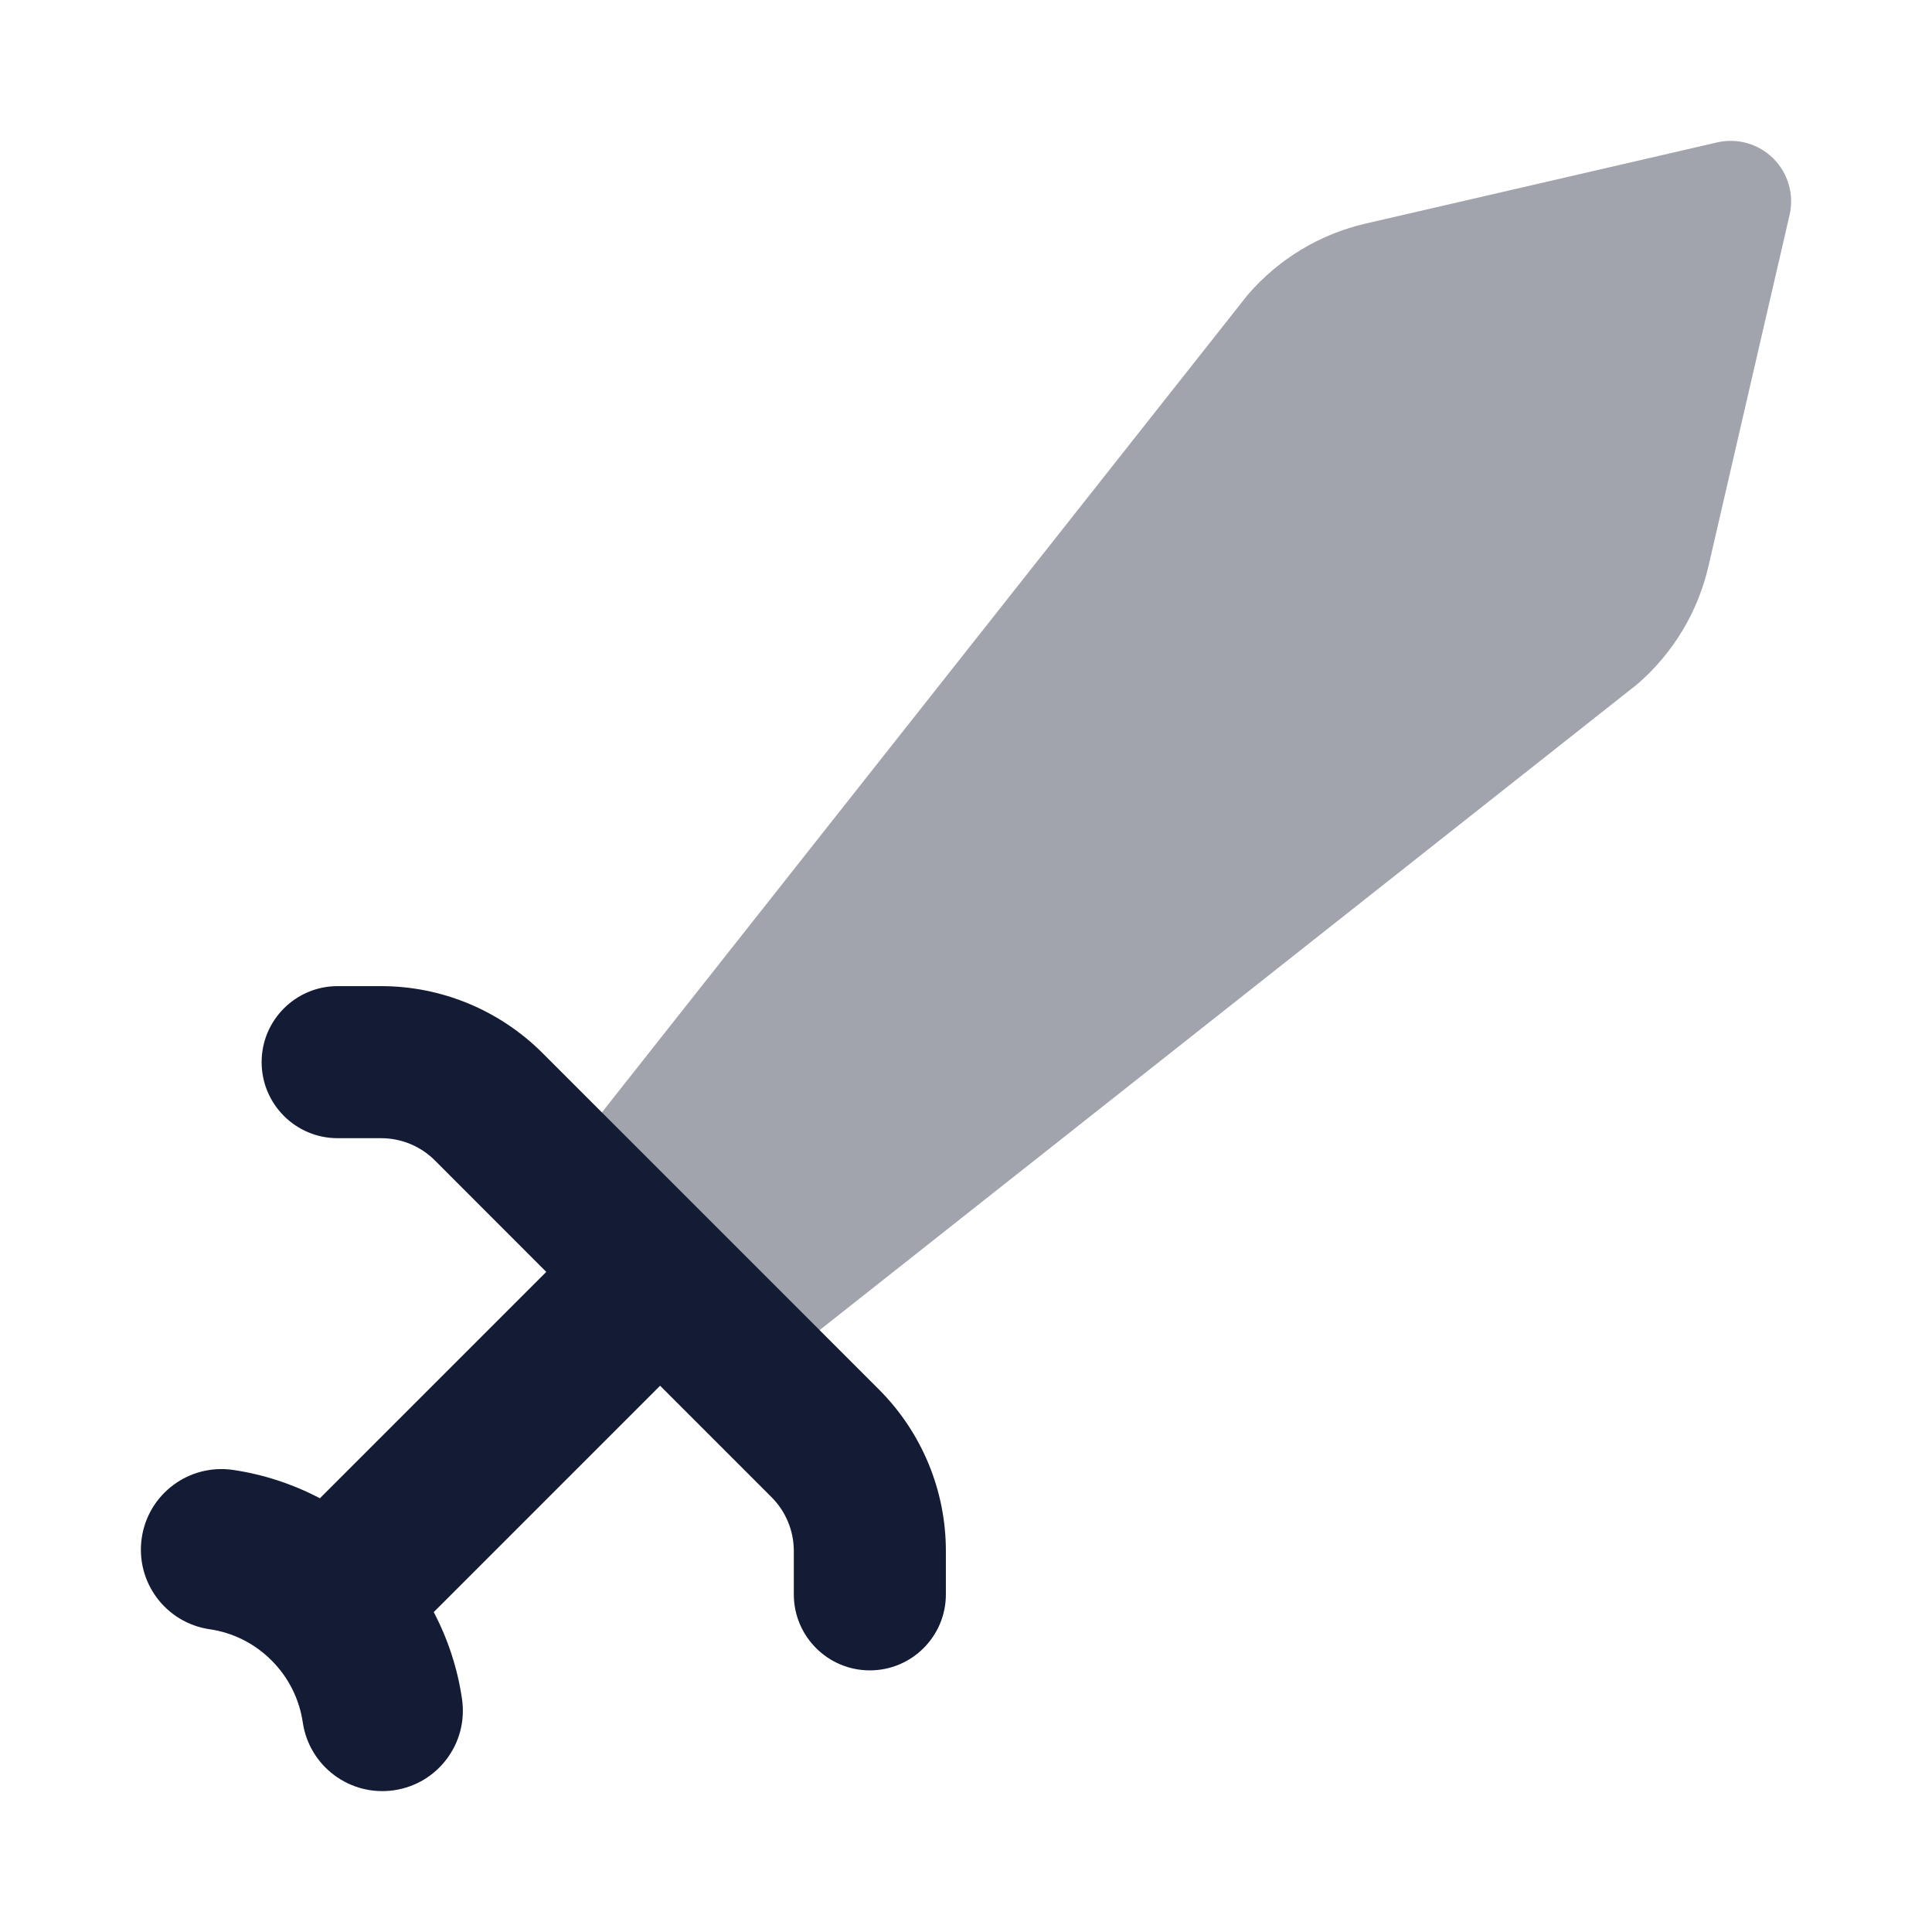 <svg width="24" height="24" viewBox="0 0 24 24" fill="none" xmlns="http://www.w3.org/2000/svg">
<path opacity="0.4" d="M22.03 1.97C22.213 2.153 22.289 2.417 22.231 2.669L21.223 7.034C21.092 7.601 20.785 8.112 20.345 8.494C20.336 8.501 20.328 8.508 20.319 8.515L9.465 17.089C9.166 17.324 8.739 17.299 8.47 17.03L6.97 15.53C6.701 15.261 6.676 14.834 6.911 14.535L15.485 3.681C15.492 3.672 15.499 3.664 15.506 3.655C15.888 3.215 16.399 2.907 16.966 2.777L21.331 1.769C21.583 1.711 21.847 1.787 22.03 1.97Z" fill="#141B34"/>
<path d="M4.194 12.25C3.673 12.25 3.25 12.673 3.25 13.194C3.25 13.716 3.673 14.139 4.194 14.139H4.734C4.985 14.139 5.225 14.238 5.402 14.415L6.786 15.8L3.974 18.612C3.633 18.433 3.268 18.315 2.896 18.26C2.349 18.18 1.841 18.558 1.761 19.104C1.68 19.651 2.058 20.159 2.604 20.239C2.886 20.28 3.156 20.409 3.373 20.626C3.591 20.844 3.719 21.114 3.761 21.395C3.841 21.942 4.349 22.32 4.896 22.239C5.442 22.159 5.82 21.651 5.739 21.104C5.685 20.732 5.567 20.367 5.388 20.026L8.2 17.214L9.584 18.598C9.761 18.775 9.861 19.015 9.861 19.266V19.806C9.861 20.327 10.284 20.75 10.805 20.75C11.327 20.75 11.75 20.327 11.75 19.806V19.266C11.75 18.514 11.451 17.794 10.92 17.262L6.738 13.08C6.206 12.549 5.486 12.25 4.734 12.25H4.194Z" fill="#141B34"/>
</svg>
